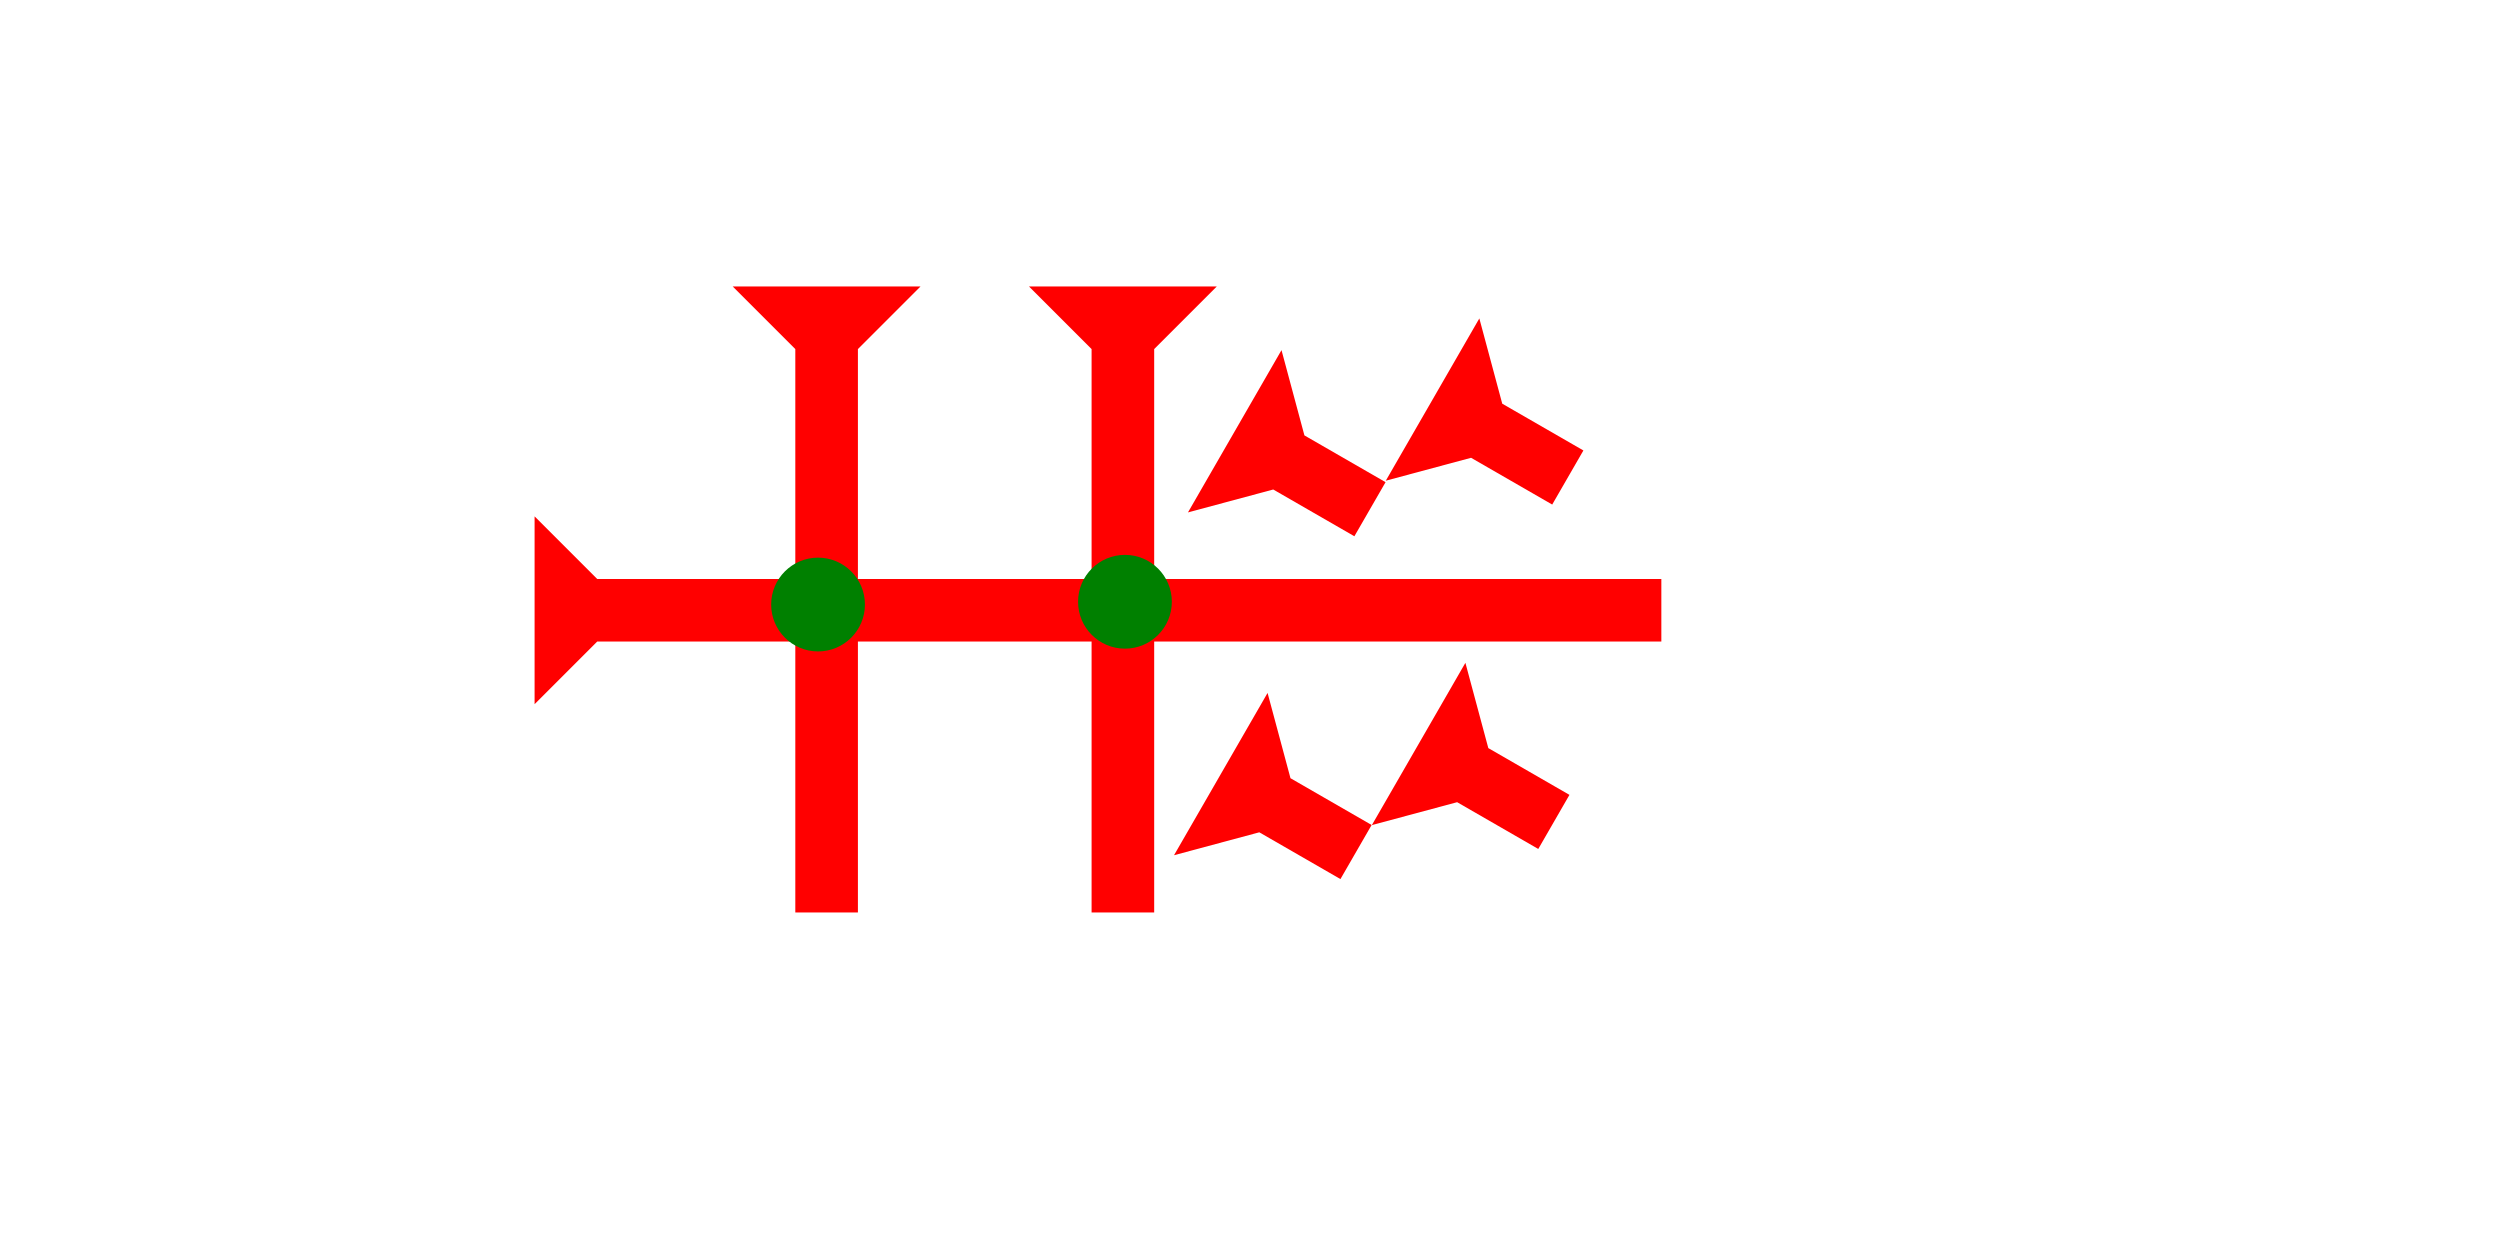 <?xml version="1.0" encoding="UTF-8" standalone="no"?>
<svg
   xmlns:dc="http://purl.org/dc/elements/1.1/"
   xmlns:cc="http://creativecommons.org/ns#"
   xmlns:rdf="http://www.w3.org/1999/02/22-rdf-syntax-ns#"
   xmlns:svg="http://www.w3.org/2000/svg"
   xmlns="http://www.w3.org/2000/svg"
   width="160"
   height="80"
   viewBox="0 0 42.333 21.167"
   version="1.1"
   id="svg8">
  <defs
     id="defs2" />
  <g
     id="layer1">
    <g
       id="g857"
       transform="matrix(0.265,0,0,0.265,17.424,4.851)">
      <title
         id="title853">Down Vertical Mark, DV</title>
      <polygon
         points="4,40 4,4 0,0 12,0 8,4 8,40 "
         style="fill:#ff0000"
         id="polygon855" />
    </g>
    <g
       id="g874"
       transform="matrix(0.265,0,0,0.265,12.407,4.851)">
      <title
         id="title870">Down Vertical Mark, DV</title>
      <polygon
         points="8,4 8,40 4,40 4,4 0,0 12,0 "
         style="fill:#ff0000"
         id="polygon872" />
    </g>
    <g
       id="g1003"
       transform="matrix(0,0.265,0.265,0,9.052,8.744)">
      <title
         id="title999">Right Horizontal Mark, RH</title>
      <polygon
         points="0,0 12,0 8,4 8,72 4,72 4,4 "
         style="fill:#ff0000"
         id="polygon1001" />
    </g>
    <polygon
       points="4,4 0,0 12,0 8,4 8,10 4,10 "
       style="fill:#ff0000"
       id="polygon1030"
       transform="matrix(0.132,-0.229,0.229,0.132,23.23,13.972)">
      <title
         id="title966">Right Down Diagonal Mark, RDD</title>
    </polygon>
    <polygon
       points="0,0 12,0 8,4 8,10 4,10 4,4 "
       style="fill:#ff0000"
       id="polygon952"
       transform="matrix(0.132,-0.229,0.229,0.132,19.88,14.482)">
      <title
         id="title968">Right Down Diagonal Mark, RDD</title>
    </polygon>
    <polygon
       points="4,10 4,4 0,0 12,0 8,4 8,10 "
       style="fill:#ff0000"
       id="polygon954"
       transform="matrix(0.132,-0.229,0.229,0.132,20.116,8.677)">
      <title
         id="title964">Right Down Diagonal Mark, RDD</title>
    </polygon>
    <polygon
       points="0,0 12,0 8,4 8,10 4,10 4,4 "
       style="fill:#ff0000"
       id="polygon956"
       transform="matrix(0.132,-0.229,0.229,0.132,23.466,8.14)">
      <title
         id="title962">Right Down Diagonal Mark, RDD</title>
    </polygon>
    <circle
       style="fill:#008000;fill-rule:evenodd;stroke-width:0.265"
       id="circle1036"
       cx="19.049"
       cy="10.19"
       r="0.794">
      <title
         id="title1034"> 2 Cross Connector, 2C</title>
    </circle>
    <circle
       style="fill:#008000;fill-rule:evenodd;stroke-width:0.265"
       id="circle983"
       cx="13.852"
       cy="10.237"
       r="0.794">
      <title
         id="title981"> 2 Cross Connector, 2C</title>
    </circle>
  </g>
</svg>
